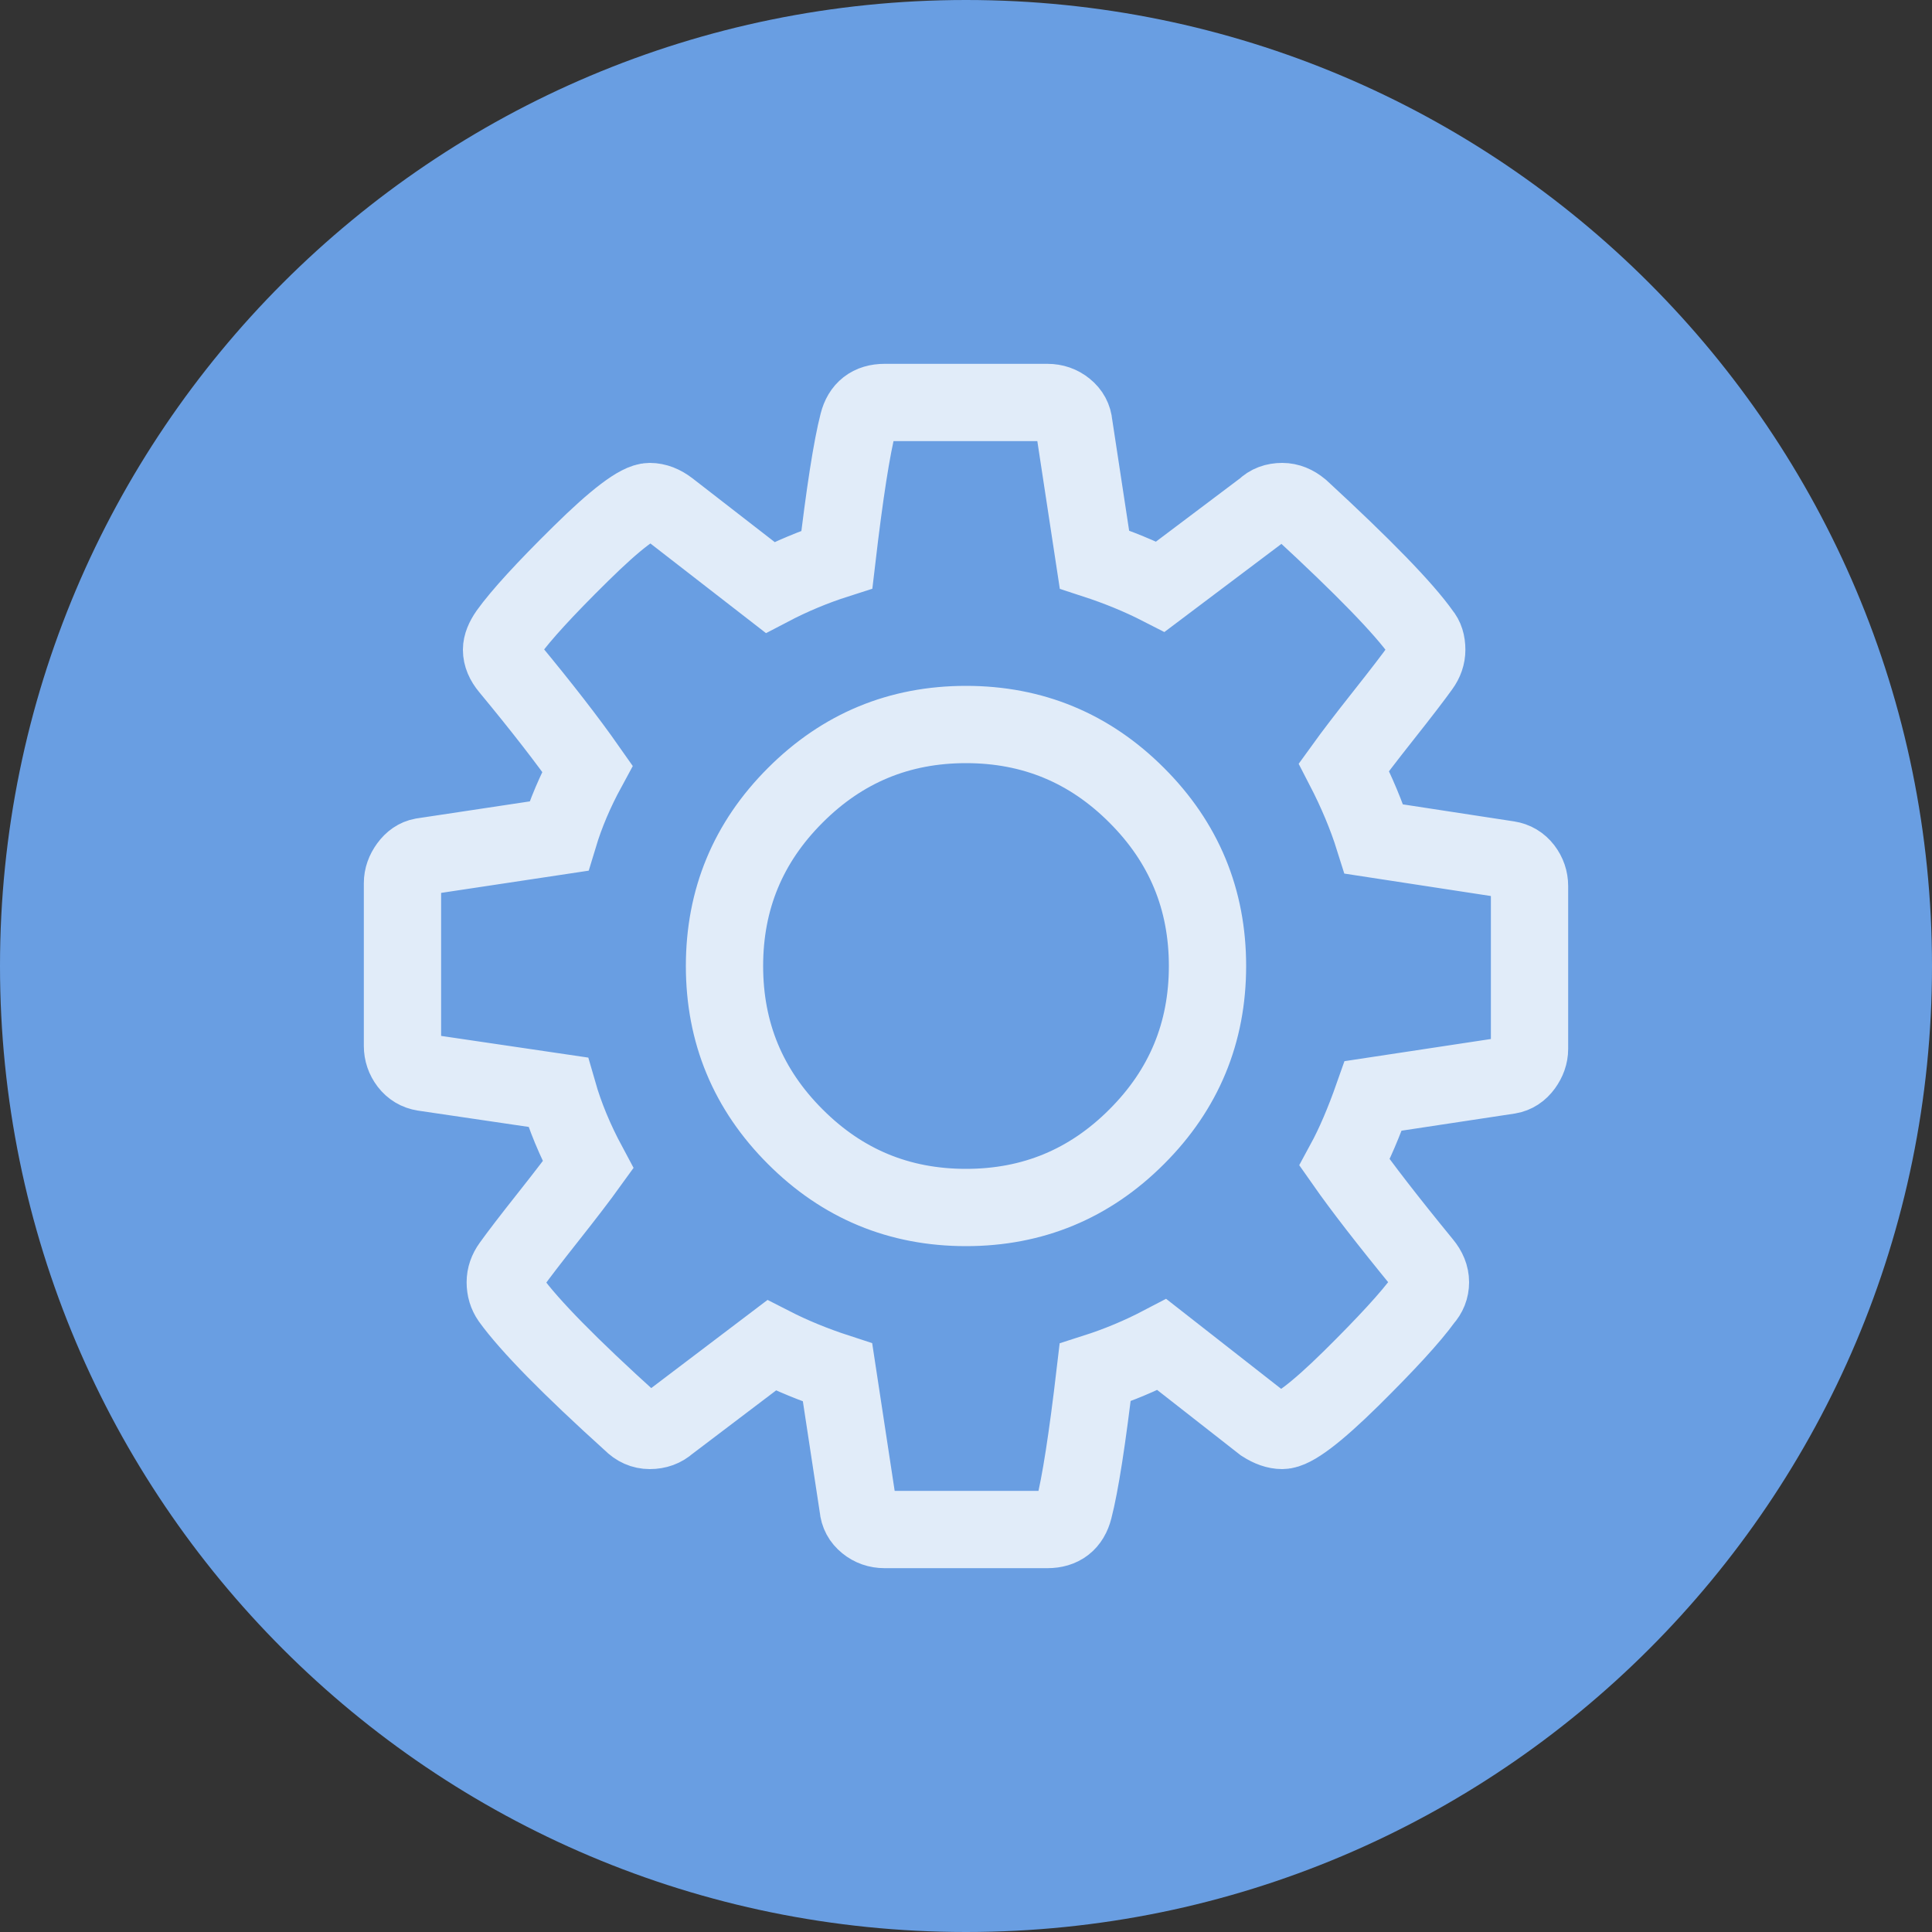 <?xml version="1.0" encoding="UTF-8" standalone="no"?>
<svg width="25px" height="25px" viewBox="0 0 25 25" version="1.1" xmlns="http://www.w3.org/2000/svg" xmlns:xlink="http://www.w3.org/1999/xlink">
    <rect x="0" y="0" width="25" height="25" fill="#333333" stroke="none"/>
    <!-- Generator: sketchtool 3.8.3 (29802) - http://www.bohemiancoding.com/sketch -->
    <title>4D42A2A7-7430-4D4F-A0A2-E19278CF66E3</title>
    <desc>Created with sketchtool.</desc>
    <defs></defs>
    <g id="Symbols" stroke="none" stroke-width="1" fill="none" fill-rule="evenodd">
        <g id="Room-list-Copy-3" transform="translate(-165, -726)">
            <g id="icons_settings" transform="translate(165, 726)">
                <path d="M12.5,25 C19.404,25 25,19.404 25,12.5 C25,5.596 19.404,0 12.5,0 C5.596,0 0,5.596 0,12.5 C0,19.404 5.596,25 12.5,25 Z" id="Oval-1-Copy-7" fill="#699ee2"></path>
                <path d="M15.625,12.5 C15.625,11.637 15.32,10.901 14.709,10.291 C14.099,9.68 13.363,9.375 12.5,9.375 C11.637,9.375 10.901,9.68 10.291,10.291 C9.68,10.901 9.375,11.637 9.375,12.5 C9.375,13.363 9.68,14.099 10.291,14.709 C10.901,15.32 11.637,15.625 12.5,15.625 C13.363,15.625 14.099,15.32 14.709,14.709 C15.32,14.099 15.625,13.363 15.625,12.5 L15.625,12.5 Z M19.792,11.465 L19.792,13.573 C19.792,13.649 19.766,13.722 19.716,13.791 C19.665,13.861 19.602,13.902 19.526,13.915 L17.769,14.181 C17.649,14.522 17.526,14.81 17.399,15.044 C17.621,15.361 17.959,15.798 18.415,16.355 C18.478,16.431 18.51,16.51 18.51,16.592 C18.51,16.674 18.481,16.747 18.424,16.81 C18.254,17.045 17.94,17.386 17.485,17.836 C17.029,18.285 16.731,18.51 16.592,18.51 C16.516,18.51 16.434,18.481 16.345,18.424 L15.035,17.399 C14.756,17.545 14.468,17.665 14.171,17.76 C14.07,18.621 13.978,19.209 13.896,19.526 C13.851,19.703 13.737,19.792 13.554,19.792 L11.446,19.792 C11.358,19.792 11.28,19.765 11.214,19.711 C11.147,19.657 11.111,19.589 11.104,19.507 L10.838,17.76 C10.528,17.659 10.244,17.542 9.984,17.409 L8.645,18.424 C8.582,18.481 8.503,18.51 8.408,18.51 C8.319,18.51 8.24,18.475 8.171,18.405 C7.373,17.684 6.851,17.152 6.604,16.81 C6.56,16.747 6.538,16.674 6.538,16.592 C6.538,16.516 6.563,16.443 6.613,16.374 C6.708,16.241 6.87,16.03 7.098,15.742 C7.326,15.454 7.496,15.231 7.61,15.073 C7.44,14.756 7.31,14.443 7.221,14.133 L5.484,13.877 C5.401,13.864 5.335,13.824 5.284,13.758 C5.234,13.692 5.208,13.617 5.208,13.535 L5.208,11.427 C5.208,11.351 5.234,11.278 5.284,11.209 C5.335,11.139 5.395,11.098 5.465,11.085 L7.231,10.819 C7.319,10.528 7.443,10.237 7.601,9.946 C7.348,9.585 7.009,9.148 6.585,8.636 C6.522,8.56 6.49,8.484 6.49,8.408 C6.49,8.345 6.519,8.272 6.576,8.19 C6.74,7.962 7.052,7.621 7.511,7.169 C7.97,6.716 8.269,6.49 8.408,6.49 C8.49,6.49 8.573,6.522 8.655,6.585 L9.965,7.601 C10.244,7.455 10.532,7.335 10.829,7.24 C10.93,6.379 11.022,5.791 11.104,5.474 C11.149,5.297 11.263,5.208 11.446,5.208 L13.554,5.208 C13.642,5.208 13.72,5.235 13.786,5.289 C13.853,5.343 13.889,5.411 13.896,5.493 L14.162,7.24 C14.472,7.341 14.756,7.458 15.016,7.591 L16.364,6.576 C16.421,6.519 16.497,6.49 16.592,6.49 C16.674,6.49 16.753,6.522 16.829,6.585 C17.646,7.338 18.168,7.876 18.396,8.199 C18.44,8.25 18.462,8.319 18.462,8.408 C18.462,8.484 18.437,8.557 18.387,8.626 C18.292,8.759 18.13,8.97 17.902,9.258 C17.674,9.546 17.504,9.769 17.39,9.927 C17.554,10.244 17.684,10.554 17.779,10.857 L19.516,11.123 C19.599,11.136 19.665,11.176 19.716,11.242 C19.766,11.308 19.792,11.383 19.792,11.465 L19.792,11.465 Z" id="icons_settings-copy" stroke="#FFFFFF" opacity="0.8"></path>
            </g>
        </g>
    </g>
</svg>
